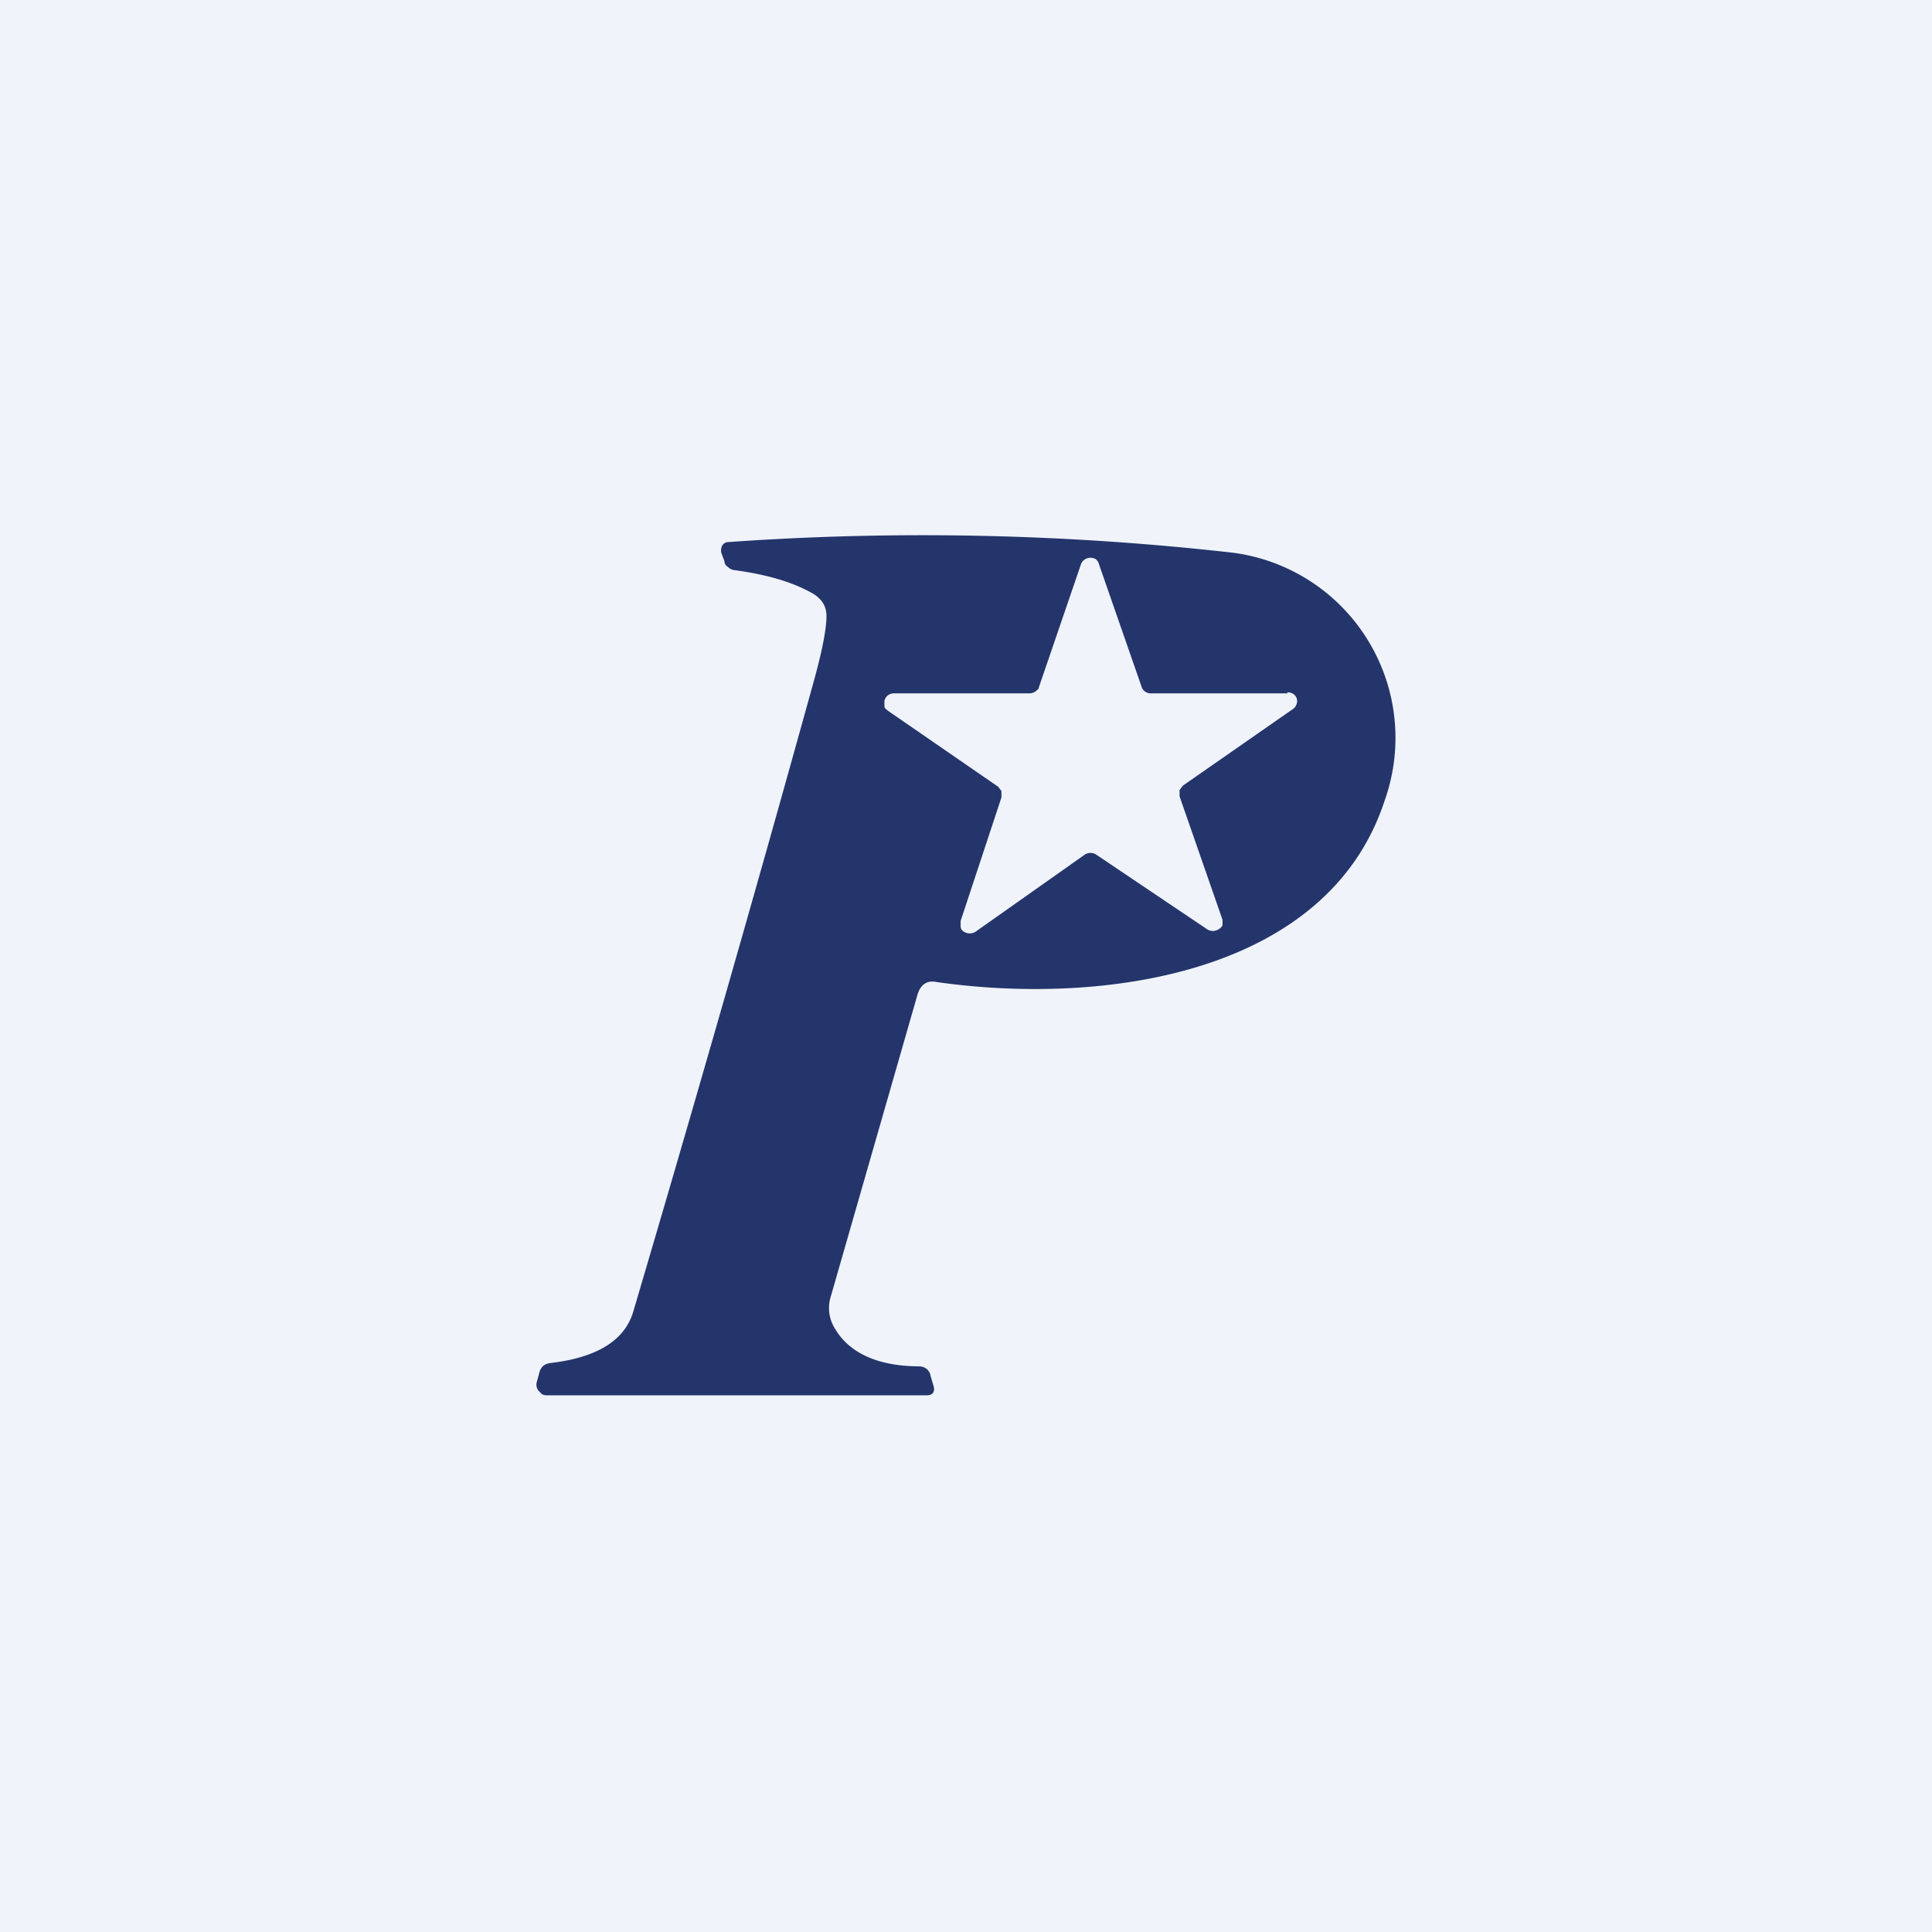 <!-- by TradingView --><svg width="18" height="18" viewBox="0 0 18 18" xmlns="http://www.w3.org/2000/svg"><path fill="#F0F3FA" d="M0 0h18v18H0z"/><path fill-rule="evenodd" d="m7.74 12.08.81-2.82c.03-.09.09-.13.18-.11 1.55.22 3.64-.07 4.17-1.69a1.74 1.74 0 0 0-1.41-2.31 25.7 25.7 0 0 0-4.7-.1c-.05 0-.08.04-.07.1l.03.08c0 .02.01.04.03.05a.1.1 0 0 0 .05.03c.3.04.56.11.76.23.07.05.11.11.11.2 0 .12-.04.33-.13.65-.54 1.95-1.1 3.9-1.67 5.83-.08.27-.34.43-.78.48-.05.01-.07.03-.09.07l-.03.11a.09.09 0 0 0 .02.08l.03.03a.1.1 0 0 0 .04.01h3.54c.06 0 .08-.03.07-.08l-.03-.1a.1.1 0 0 0-.03-.06.11.11 0 0 0-.07-.03c-.4 0-.66-.13-.79-.35a.36.36 0 0 1-.04-.3ZM12 6.46h-1.27a.1.1 0 0 1-.05-.01.09.09 0 0 1-.04-.04l-.4-1.15a.09.09 0 0 0-.03-.05.1.1 0 0 0-.1 0 .09.09 0 0 0-.04.05L9.68 6.4c0 .02-.02.03-.03.04a.1.1 0 0 1-.06.02H8.32a.1.1 0 0 0-.05.02.09.09 0 0 0-.03.05v.05c0 .02.02.03.03.04l1.03.71.03.04v.06l-.38 1.15v.05c0 .02.01.04.03.05a.1.1 0 0 0 .11 0l1.02-.72a.1.1 0 0 1 .1 0l1.04.7a.1.1 0 0 0 .1 0 .09.09 0 0 0 .04-.04v-.05l-.4-1.15v-.06l.03-.04 1.02-.71a.09.09 0 0 0 .04-.05.08.08 0 0 0-.04-.1.1.1 0 0 0-.05-.01Z" fill="#24356C"/></svg>